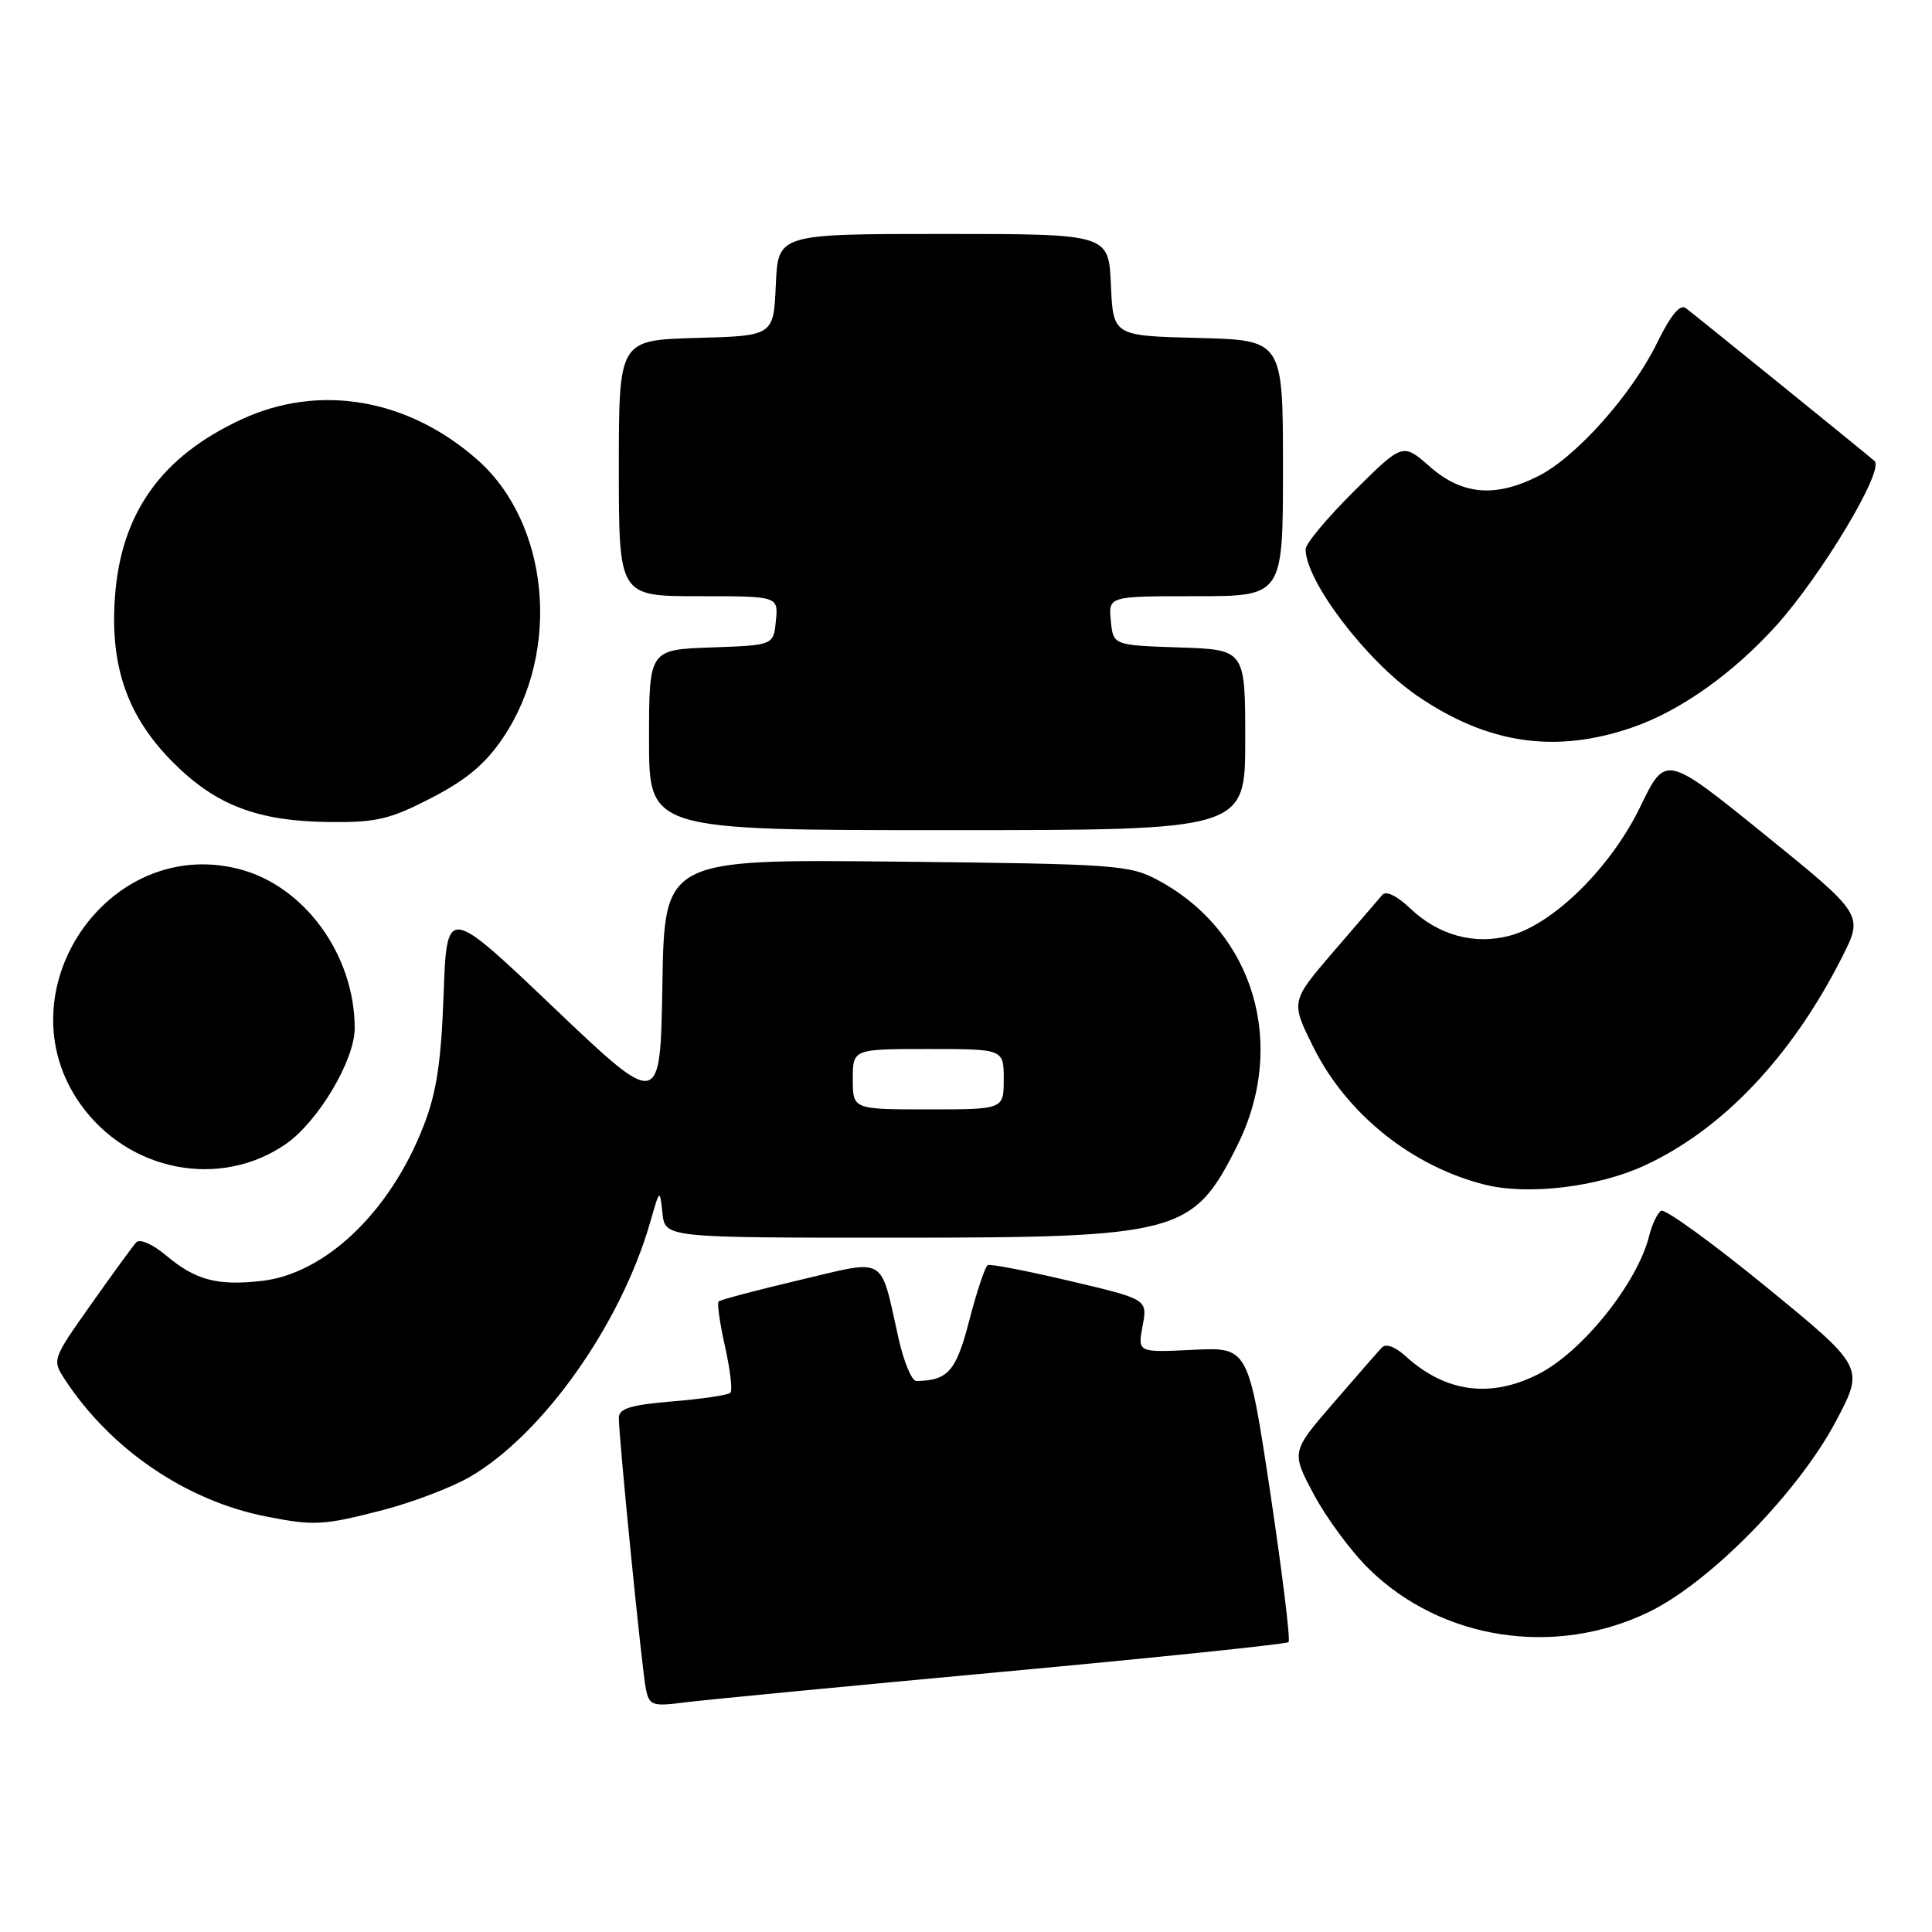 <?xml version="1.0" encoding="UTF-8" standalone="no"?>
<!DOCTYPE svg PUBLIC "-//W3C//DTD SVG 1.1//EN" "http://www.w3.org/Graphics/SVG/1.1/DTD/svg11.dtd" >
<svg xmlns="http://www.w3.org/2000/svg" xmlns:xlink="http://www.w3.org/1999/xlink" version="1.1" viewBox="0 0 256 256">
 <g >
 <path fill="currentColor"
d=" M 132.88 221.52 C 153.44 219.62 170.48 217.85 170.74 217.59 C 171.01 217.33 169.91 208.42 168.32 197.81 C 165.41 178.50 165.41 178.50 158.07 178.86 C 150.74 179.22 150.74 179.22 151.40 175.69 C 152.06 172.16 152.06 172.16 141.78 169.74 C 136.13 168.40 131.22 167.46 130.88 167.63 C 130.54 167.81 129.44 171.09 128.45 174.91 C 126.69 181.72 125.63 182.93 121.41 182.99 C 120.81 182.99 119.74 180.41 119.04 177.25 C 116.57 166.22 117.65 166.84 105.87 169.63 C 100.23 170.96 95.44 172.23 95.22 172.45 C 95.00 172.67 95.38 175.36 96.07 178.43 C 96.76 181.50 97.08 184.26 96.78 184.55 C 96.48 184.85 93.03 185.37 89.12 185.69 C 83.55 186.16 82.00 186.63 82.00 187.87 C 82.00 190.59 85.07 221.38 85.59 223.84 C 86.05 226.00 86.44 226.13 90.79 225.57 C 93.38 225.24 112.32 223.42 132.88 221.52 Z  M 218.50 213.59 C 226.61 209.65 238.27 197.76 243.28 188.30 C 247.05 181.17 247.05 181.17 234.03 170.52 C 226.87 164.67 220.60 160.13 220.11 160.43 C 219.62 160.73 218.91 162.22 218.53 163.74 C 216.97 170.00 209.70 179.09 203.88 182.06 C 197.50 185.31 191.53 184.51 186.24 179.69 C 184.86 178.43 183.63 177.99 183.10 178.56 C 182.61 179.08 179.71 182.40 176.65 185.94 C 171.09 192.38 171.09 192.38 174.10 198.04 C 175.76 201.15 179.04 205.59 181.39 207.89 C 190.99 217.32 206.04 219.63 218.50 213.59 Z  M 50.74 200.09 C 54.72 199.05 59.94 197.06 62.34 195.65 C 72.00 189.98 82.24 175.50 86.14 162.00 C 87.43 157.50 87.43 157.50 87.78 160.75 C 88.13 164.00 88.13 164.00 118.41 164.00 C 156.26 164.00 158.09 163.51 163.93 151.82 C 170.62 138.45 166.18 123.50 153.50 116.66 C 149.69 114.60 148.02 114.48 118.77 114.17 C 88.05 113.85 88.05 113.85 87.77 130.40 C 87.50 146.95 87.50 146.95 73.35 133.49 C 59.21 120.03 59.21 120.03 58.78 131.77 C 58.45 140.83 57.84 144.82 56.09 149.28 C 51.67 160.60 43.10 168.78 34.67 169.73 C 28.80 170.40 25.89 169.62 22.02 166.36 C 20.24 164.87 18.52 164.11 18.06 164.61 C 17.61 165.10 14.91 168.80 12.06 172.84 C 6.91 180.13 6.89 180.19 8.61 182.81 C 14.67 192.05 24.66 198.85 35.24 200.94 C 41.62 202.20 42.87 202.13 50.74 200.09 Z  M 217.84 154.47 C 228.19 149.73 237.41 140.02 244.07 126.85 C 246.93 121.20 246.93 121.20 233.82 110.58 C 220.70 99.96 220.70 99.96 217.35 106.89 C 213.48 114.90 205.89 122.41 200.10 123.97 C 195.37 125.25 190.58 123.93 186.82 120.33 C 185.14 118.72 183.66 118.00 183.18 118.56 C 182.73 119.08 179.81 122.47 176.69 126.10 C 171.01 132.71 171.01 132.71 174.07 138.83 C 178.48 147.65 187.11 154.55 196.73 156.97 C 202.42 158.40 211.65 157.31 217.84 154.47 Z  M 37.89 151.58 C 42.16 148.61 47.00 140.48 47.00 136.25 C 47.00 126.50 40.30 117.32 31.59 115.13 C 14.19 110.74 0.21 131.48 10.61 146.24 C 16.95 155.24 29.15 157.63 37.89 151.58 Z  M 165.00 98.04 C 165.00 86.08 165.00 86.08 156.25 85.79 C 147.50 85.50 147.50 85.50 147.19 82.25 C 146.87 79.00 146.87 79.00 158.44 79.00 C 170.00 79.00 170.00 79.00 170.00 62.03 C 170.00 45.07 170.00 45.07 158.75 44.78 C 147.50 44.50 147.50 44.50 147.20 37.75 C 146.91 31.00 146.91 31.00 125.00 31.00 C 103.09 31.00 103.09 31.00 102.80 37.75 C 102.50 44.50 102.50 44.50 92.25 44.78 C 82.00 45.07 82.00 45.07 82.00 62.03 C 82.00 79.00 82.00 79.00 92.56 79.00 C 103.13 79.00 103.13 79.00 102.81 82.25 C 102.50 85.50 102.50 85.50 94.25 85.79 C 86.00 86.08 86.00 86.08 86.00 98.04 C 86.00 110.00 86.00 110.00 125.50 110.00 C 165.00 110.00 165.00 110.00 165.00 98.04 Z  M 57.16 105.73 C 61.84 103.31 64.33 101.22 66.68 97.72 C 74.40 86.22 72.80 69.30 63.20 60.87 C 54.00 52.79 42.28 50.80 32.00 55.57 C 21.36 60.50 16.02 68.00 15.23 79.12 C 14.56 88.34 16.91 95.01 22.95 101.04 C 28.62 106.72 34.14 108.82 43.66 108.92 C 49.88 108.99 51.66 108.57 57.16 105.73 Z  M 216.46 96.33 C 222.72 94.14 229.61 89.24 235.31 82.95 C 241.35 76.27 249.73 62.28 248.39 61.09 C 247.43 60.23 225.24 42.26 223.38 40.83 C 222.62 40.25 221.37 41.76 219.58 45.42 C 216.23 52.26 208.91 60.49 203.90 63.05 C 198.17 65.97 193.76 65.60 189.47 61.84 C 185.87 58.68 185.87 58.68 179.44 65.06 C 175.90 68.57 173.00 72.04 173.00 72.77 C 173.00 76.99 181.02 87.54 187.72 92.15 C 197.10 98.61 206.19 99.93 216.46 96.33 Z  M 113.00 143.00 C 113.00 139.00 113.00 139.00 123.00 139.00 C 133.00 139.00 133.00 139.00 133.00 143.00 C 133.00 147.00 133.00 147.00 123.00 147.00 C 113.00 147.00 113.00 147.00 113.00 143.00 Z "/>
</g>
</svg>